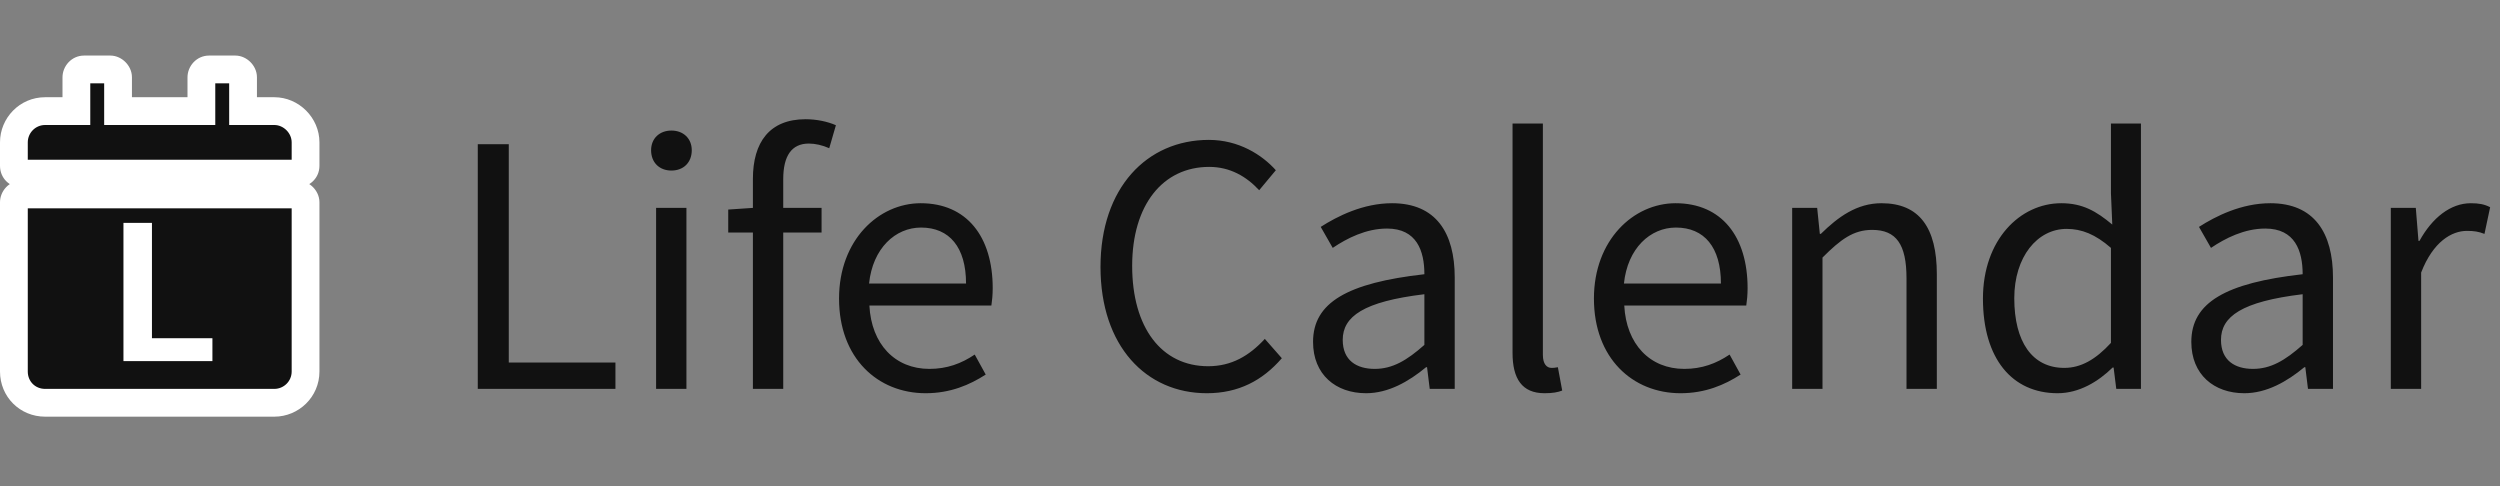 <svg width="180" height="35" viewBox="0 0 180 35" fill="none" xmlns="http://www.w3.org/2000/svg">
<rect x="0" y="0" width="180" height="35" fill="#808080" stroke="none"/>
<path d="M34.4 28H44.312V26.104H36.632V10.384H34.4V28ZM47.239 28H49.423V14.968H47.239V28ZM48.343 12.28C49.207 12.28 49.807 11.704 49.807 10.816C49.807 9.976 49.207 9.4 48.343 9.4C47.479 9.4 46.879 9.976 46.879 10.816C46.879 11.704 47.479 12.28 48.343 12.28ZM54.209 28H56.393V16.744H59.153V14.968H56.393V12.904C56.393 11.224 56.993 10.336 58.241 10.336C58.697 10.336 59.225 10.456 59.705 10.672L60.185 9.016C59.585 8.752 58.793 8.584 58.001 8.584C55.409 8.584 54.209 10.24 54.209 12.88V14.968L52.433 15.088V16.744H54.209V28ZM66.651 28.312C68.427 28.312 69.82 27.712 70.972 26.968L70.18 25.528C69.219 26.176 68.188 26.56 66.915 26.56C64.444 26.56 62.739 24.784 62.596 22H71.379C71.427 21.688 71.475 21.232 71.475 20.752C71.475 17.032 69.603 14.632 66.291 14.632C63.267 14.632 60.411 17.272 60.411 21.496C60.411 25.792 63.196 28.312 66.651 28.312ZM62.572 20.416C62.836 17.872 64.468 16.384 66.316 16.384C68.356 16.384 69.555 17.8 69.555 20.416H62.572ZM86.892 28.312C89.172 28.312 90.9 27.4 92.292 25.792L91.068 24.4C89.94 25.624 88.668 26.368 86.988 26.368C83.628 26.368 81.516 23.584 81.516 19.144C81.516 14.752 83.724 12.016 87.06 12.016C88.572 12.016 89.748 12.712 90.66 13.696L91.86 12.256C90.852 11.128 89.172 10.072 87.036 10.072C82.572 10.072 79.236 13.528 79.236 19.216C79.236 24.928 82.524 28.312 86.892 28.312ZM98.356 28.312C99.964 28.312 101.428 27.472 102.676 26.44H102.748L102.94 28H104.74V19.984C104.74 16.768 103.396 14.632 100.228 14.632C98.14 14.632 96.292 15.568 95.092 16.336L95.956 17.848C96.988 17.152 98.356 16.456 99.868 16.456C102.004 16.456 102.556 18.064 102.556 19.744C97.012 20.368 94.54 21.784 94.54 24.616C94.54 26.968 96.172 28.312 98.356 28.312ZM98.98 26.56C97.684 26.56 96.676 25.96 96.676 24.472C96.676 22.792 98.164 21.712 102.556 21.184V24.832C101.284 25.96 100.252 26.56 98.98 26.56ZM111.207 28.312C111.807 28.312 112.167 28.24 112.479 28.12L112.167 26.44C111.927 26.488 111.831 26.488 111.711 26.488C111.375 26.488 111.087 26.224 111.087 25.552V8.896H108.903V25.408C108.903 27.256 109.575 28.312 111.207 28.312ZM121.003 28.312C122.779 28.312 124.171 27.712 125.323 26.968L124.531 25.528C123.571 26.176 122.539 26.56 121.267 26.56C118.795 26.56 117.091 24.784 116.947 22H125.731C125.779 21.688 125.827 21.232 125.827 20.752C125.827 17.032 123.955 14.632 120.643 14.632C117.619 14.632 114.763 17.272 114.763 21.496C114.763 25.792 117.547 28.312 121.003 28.312ZM116.923 20.416C117.187 17.872 118.819 16.384 120.667 16.384C122.707 16.384 123.907 17.8 123.907 20.416H116.923ZM129.036 28H131.22V18.544C132.54 17.224 133.452 16.552 134.796 16.552C136.524 16.552 137.268 17.584 137.268 20.032V28H139.452V19.744C139.452 16.408 138.204 14.632 135.468 14.632C133.692 14.632 132.348 15.616 131.1 16.84H131.028L130.836 14.968H129.036V28ZM148.148 28.312C149.708 28.312 151.076 27.472 152.108 26.464H152.18L152.372 28H154.148V8.896H151.988V13.912L152.084 16.168C150.932 15.208 149.948 14.632 148.412 14.632C145.436 14.632 142.772 17.272 142.772 21.496C142.772 25.84 144.884 28.312 148.148 28.312ZM148.628 26.488C146.324 26.488 145.028 24.616 145.028 21.472C145.028 18.496 146.684 16.48 148.796 16.48C149.876 16.48 150.86 16.864 151.988 17.848V24.688C150.884 25.888 149.828 26.488 148.628 26.488ZM161.591 28.312C163.199 28.312 164.663 27.472 165.911 26.44H165.983L166.175 28H167.975V19.984C167.975 16.768 166.631 14.632 163.463 14.632C161.375 14.632 159.527 15.568 158.327 16.336L159.191 17.848C160.223 17.152 161.591 16.456 163.103 16.456C165.239 16.456 165.791 18.064 165.791 19.744C160.247 20.368 157.775 21.784 157.775 24.616C157.775 26.968 159.407 28.312 161.591 28.312ZM162.215 26.56C160.919 26.56 159.911 25.96 159.911 24.472C159.911 22.792 161.399 21.712 165.791 21.184V24.832C164.519 25.96 163.487 26.56 162.215 26.56ZM172.138 28H174.322V19.624C175.186 17.392 176.53 16.624 177.61 16.624C178.138 16.624 178.45 16.672 178.882 16.84L179.29 14.92C178.882 14.704 178.474 14.632 177.898 14.632C176.434 14.632 175.114 15.688 174.202 17.344H174.13L173.938 14.968H172.138V28Z" fill="#111111"/>
<path d="M1.562 14C1.234 14 1 14.281 1 14.562V26.75C1 28.016 1.984 29 3.25 29H19.75C20.969 29 22 28.016 22 26.75V14.562C22 14.281 21.719 14 21.438 14H1.562ZM22 11.938V10.25C22 9.031 20.969 8 19.75 8H17.5V5.562C17.5 5.281 17.219 5 16.938 5H15.062C14.734 5 14.5 5.281 14.5 5.562V8H8.5V5.562C8.5 5.281 8.219 5 7.938 5H6.062C5.734 5 5.5 5.281 5.5 5.562V8H3.25C1.984 8 1 9.031 1 10.25V11.938C1 12.266 1.234 12.5 1.562 12.5H21.438C21.719 12.5 22 12.266 22 11.938Z" fill="#111111"/>
<path d="M17.5 8H16.5V9H17.5V8ZM14.5 8V9H15.5V8H14.5ZM8.5 8H7.5V9H8.5V8ZM5.5 8V9H6.5V8H5.5ZM1.562 13C0.629 13 0 13.784 0 14.562H2C2 14.694 1.949 14.795 1.885 14.862C1.813 14.938 1.698 15 1.562 15V13ZM0 14.562V26.75H2V14.562H0ZM0 26.75C0 28.568 1.432 30 3.25 30V28C2.537 28 2 27.463 2 26.75H0ZM3.25 30H19.75V28H3.25V30ZM19.75 30C21.507 30 23 28.581 23 26.75H21C21 27.45 20.43 28 19.75 28V30ZM23 26.75V14.562H21V26.75H23ZM23 14.562C23 14.097 22.777 13.714 22.531 13.469C22.285 13.223 21.903 13 21.438 13V15C21.253 15 21.152 14.918 21.117 14.883C21.082 14.848 21 14.747 21 14.562H23ZM21.438 13H1.562V15H21.438V13ZM23 11.938V10.25H21V11.938H23ZM23 10.25C23 8.479 21.521 7 19.75 7V9C20.416 9 21 9.584 21 10.25H23ZM19.75 7H17.5V9H19.75V7ZM18.5 8V5.562H16.5V8H18.5ZM18.5 5.562C18.5 5.097 18.277 4.714 18.031 4.469C17.785 4.223 17.403 4 16.938 4V6C16.753 6 16.652 5.918 16.617 5.883C16.582 5.848 16.5 5.747 16.5 5.562H18.5ZM16.938 4H15.062V6H16.938V4ZM15.062 4C14.129 4 13.5 4.784 13.5 5.562H15.5C15.5 5.694 15.449 5.795 15.385 5.862C15.313 5.938 15.198 6 15.062 6V4ZM13.5 5.562V8H15.5V5.562H13.5ZM14.5 7H8.5V9H14.5V7ZM9.5 8V5.562H7.5V8H9.5ZM9.5 5.562C9.5 5.097 9.277 4.714 9.031 4.469C8.786 4.223 8.403 4 7.938 4V6C7.753 6 7.652 5.918 7.617 5.883C7.582 5.848 7.5 5.747 7.5 5.562H9.5ZM7.938 4H6.062V6H7.938V4ZM6.062 4C5.129 4 4.5 4.784 4.5 5.562H6.5C6.5 5.694 6.449 5.795 6.385 5.862C6.313 5.938 6.198 6 6.062 6V4ZM4.5 5.562V8H6.5V5.562H4.5ZM5.5 7H3.25V9H5.5V7ZM3.25 7C1.419 7 0 8.493 0 10.25H2C2 9.57 2.55 9 3.25 9V7ZM0 10.25V11.938H2V10.25H0ZM0 11.938C0 12.818 0.682 13.5 1.562 13.5V11.5C1.643 11.5 1.763 11.533 1.865 11.635C1.967 11.737 2 11.857 2 11.938H0ZM1.562 13.5H21.438V11.5H1.562V13.5ZM21.438 13.5C22.216 13.5 23 12.871 23 11.938H21C21 11.802 21.062 11.687 21.138 11.615C21.205 11.551 21.306 11.5 21.438 11.5V13.5Z" fill="white"/>
<path d="M10.94 24.352H15.294V26H8.889V16.047H10.94V24.352Z" fill="white"/>
</svg>
